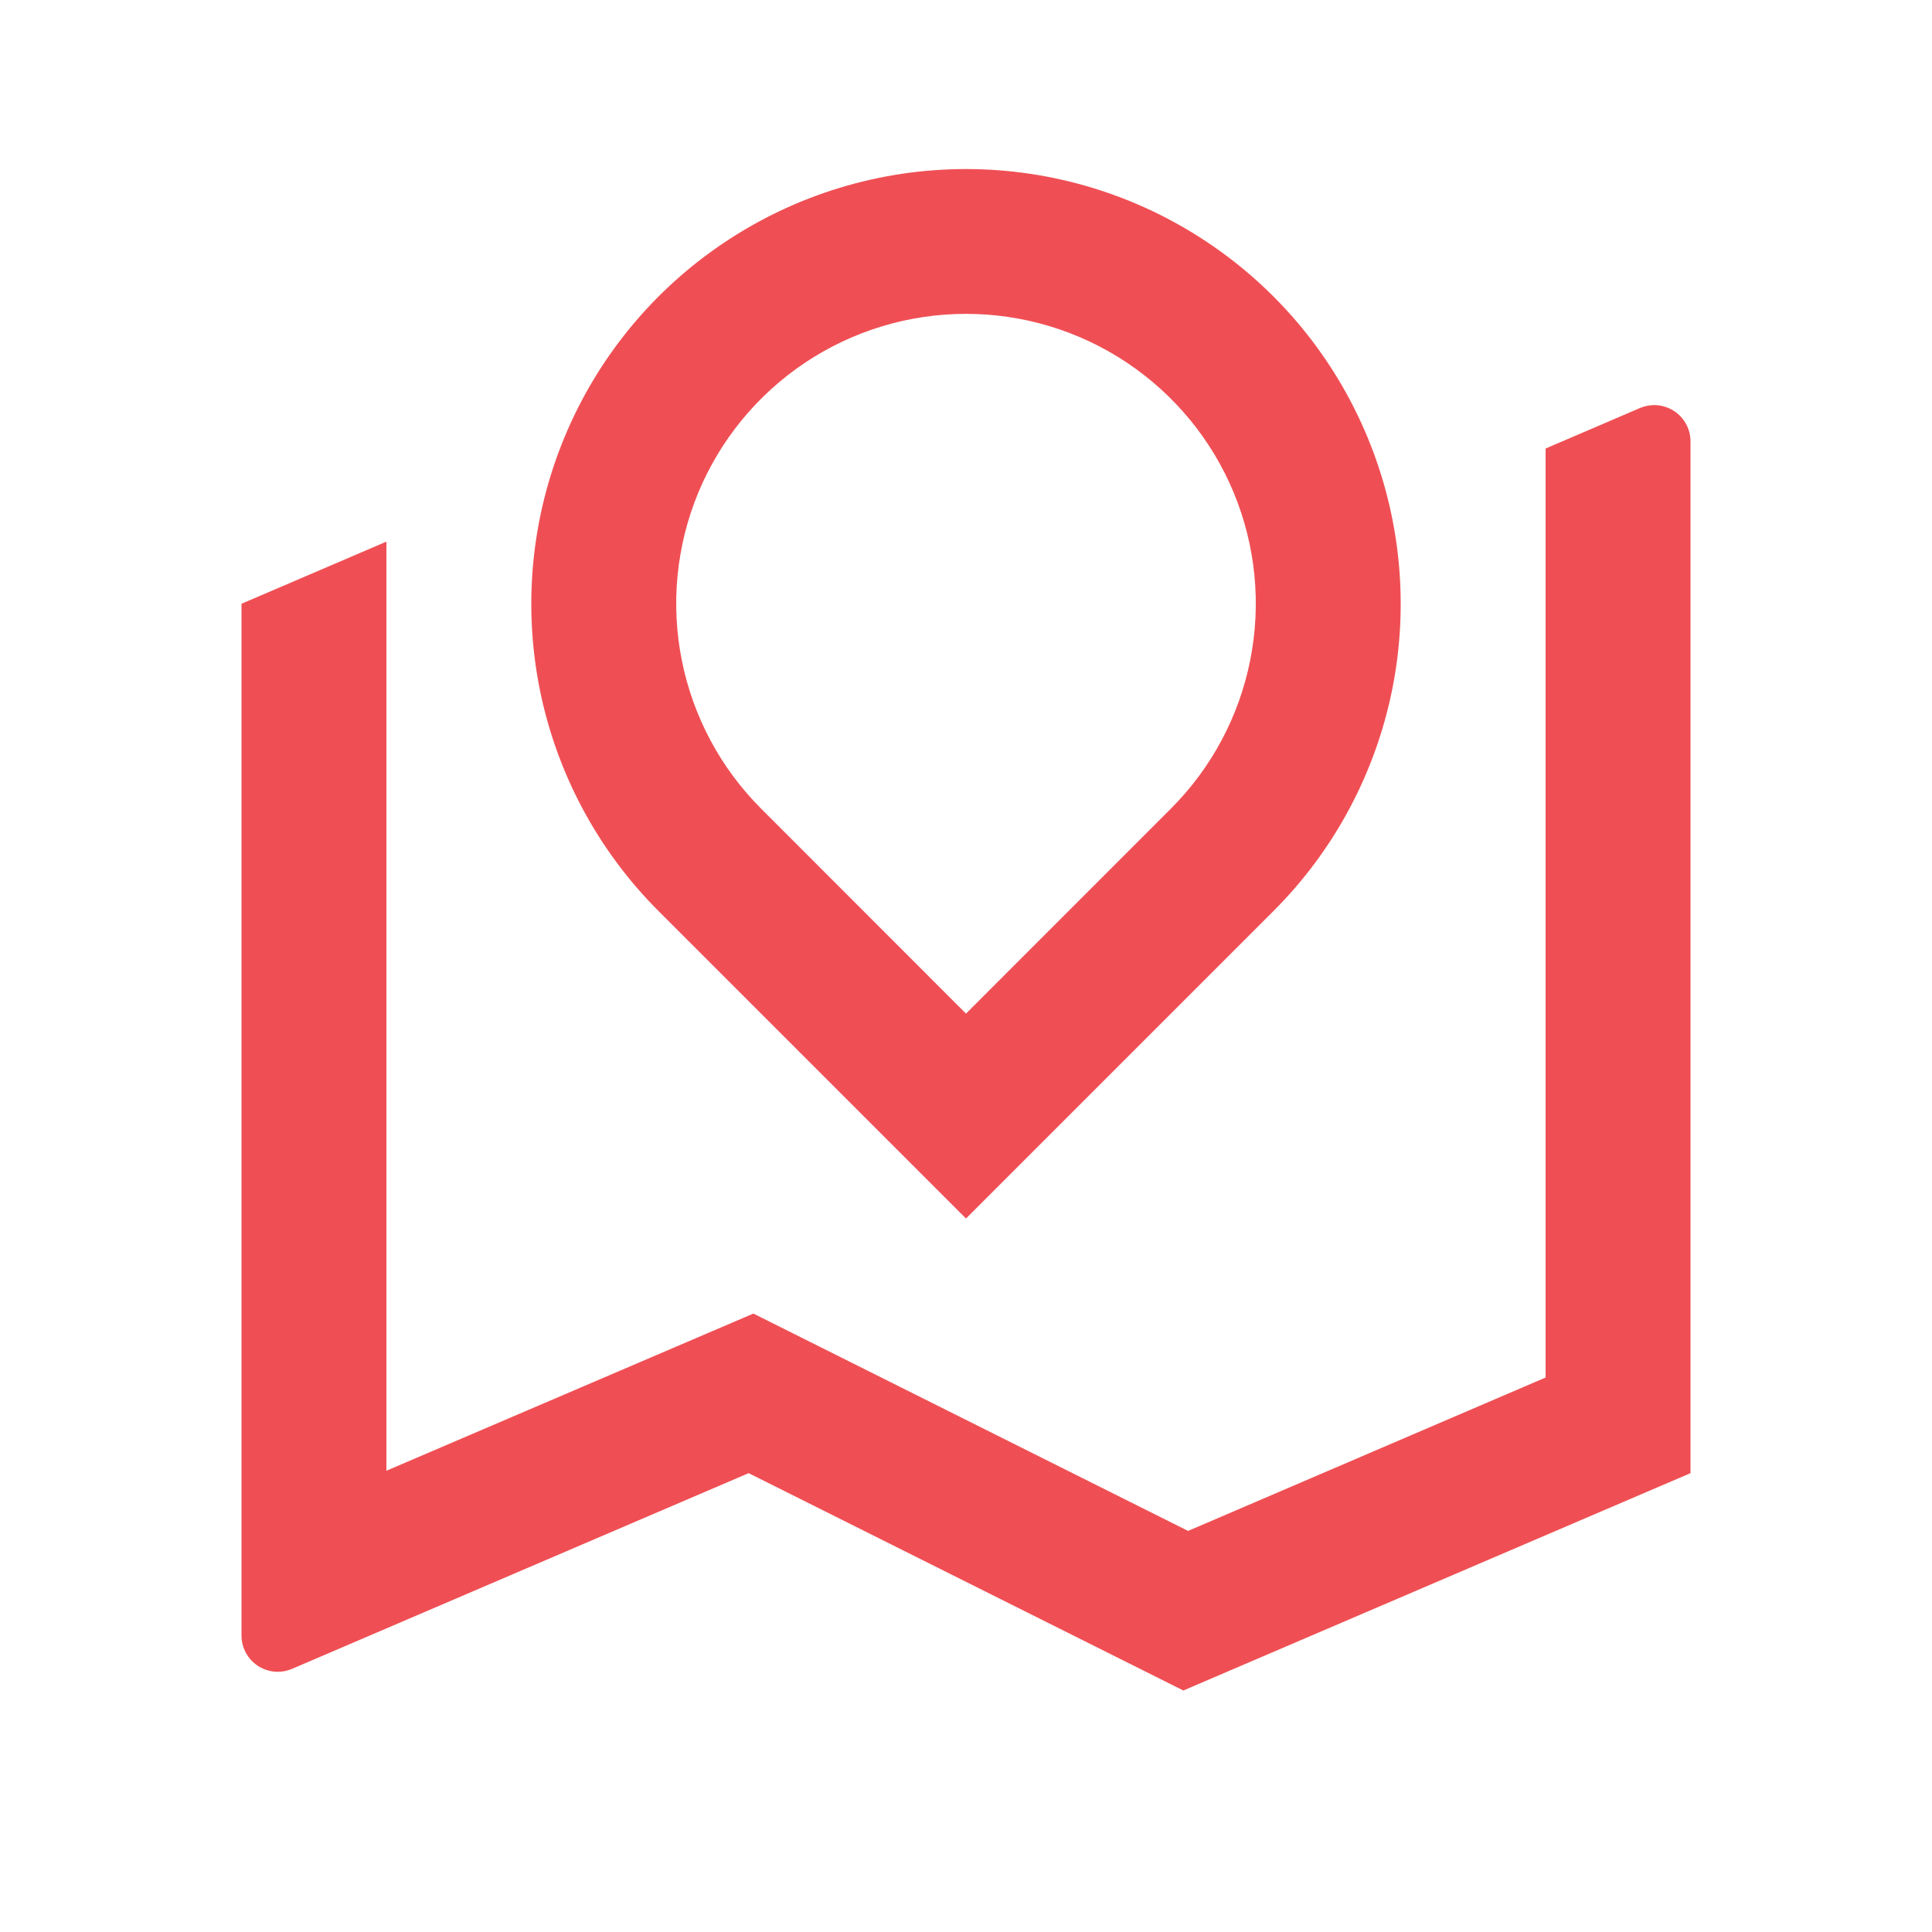 <svg width="20" height="20" viewBox="0 0 20 20" fill="none" xmlns="http://www.w3.org/2000/svg">
<path d="M4 5.607V15.225L7.799 13.598L12.299 15.848L16 14.26V4.643L16.977 4.224C17.034 4.2 17.097 4.19 17.158 4.195C17.22 4.201 17.28 4.222 17.332 4.256C17.383 4.29 17.426 4.337 17.455 4.391C17.485 4.446 17.5 4.507 17.5 4.569V15.25L12.25 17.5L7.75 15.25L3.023 17.276C2.966 17.3 2.903 17.31 2.842 17.305C2.78 17.299 2.72 17.278 2.668 17.244C2.617 17.21 2.574 17.163 2.545 17.109C2.515 17.054 2.5 16.993 2.5 16.931V6.25L4 5.607ZM13.182 9.432L10 12.614L6.818 9.432C6.188 8.803 5.76 8.001 5.586 7.128C5.413 6.255 5.502 5.35 5.843 4.528C6.183 3.706 6.76 3.003 7.5 2.509C8.24 2.014 9.11 1.75 10 1.75C10.89 1.75 11.76 2.014 12.5 2.509C13.24 3.003 13.817 3.706 14.157 4.528C14.498 5.35 14.587 6.255 14.414 7.128C14.24 8.001 13.812 8.803 13.182 9.432ZM10 10.493L12.121 8.371C12.541 7.951 12.826 7.417 12.942 6.835C13.058 6.253 12.999 5.65 12.772 5.101C12.545 4.553 12.16 4.085 11.667 3.755C11.173 3.425 10.593 3.249 10 3.249C9.407 3.249 8.827 3.425 8.333 3.755C7.84 4.085 7.455 4.553 7.228 5.101C7.001 5.65 6.942 6.253 7.058 6.835C7.174 7.417 7.459 7.951 7.879 8.371L10 10.493Z" fill="#EF4F54"/>
</svg>
